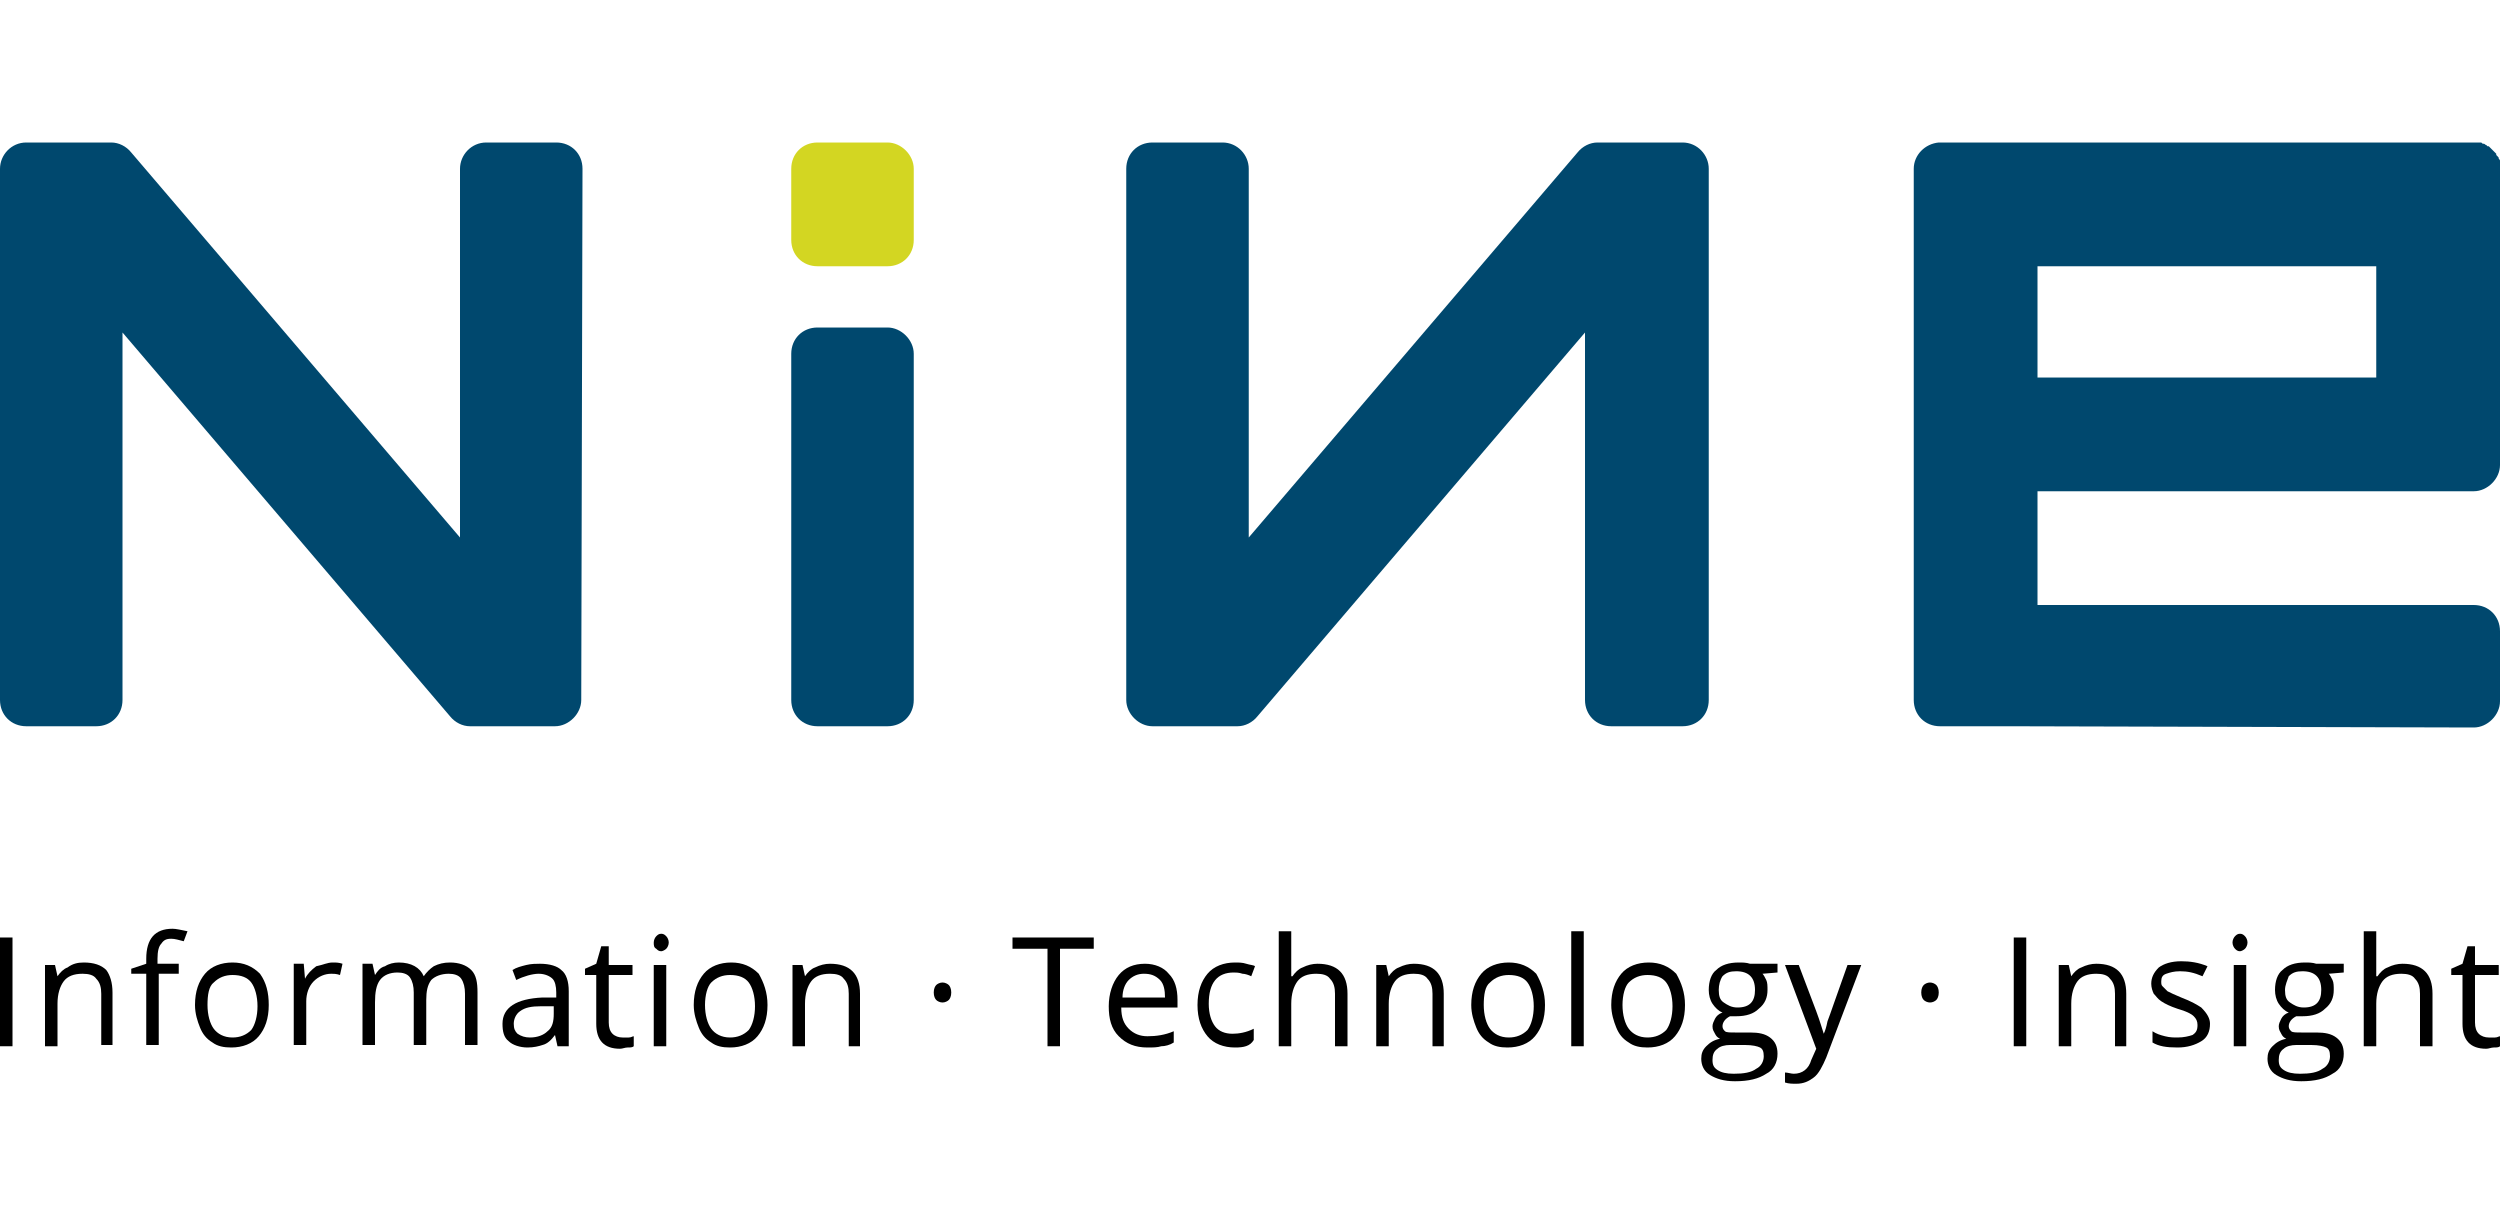 <?xml version="1.0" encoding="utf-8"?>
<!-- Generator: Adobe Illustrator 18.1.1, SVG Export Plug-In . SVG Version: 6.00 Build 0)  -->
<svg version="1.1" id="Lag_1" xmlns="http://www.w3.org/2000/svg" xmlns:xlink="http://www.w3.org/1999/xlink" x="0px" y="0px"
	 viewBox="0 0 200 98" enable-background="new 0 0 200 98" xml:space="preserve">
<g>
	<path fill="#00486E" d="M46.6,13.5c0-1.2-0.9-2.1-2.1-2.1c0,0,0,0,0,0l0,0h-5.6l0,0c-1.2,0-2.1,1-2.1,2.1c0,0,0,0,0,0l0,0V43
		L10.5,12.2l0,0c-0.4-0.5-1-0.8-1.6-0.8l0,0H2.1l0,0c-1.2,0-2.1,1-2.1,2.1c0,0,0,0,0,0l0,0V56l0,0c0,0,0,0,0,0
		c0,1.2,0.9,2.1,2.1,2.1c0,0,0,0,0,0h5.5l0,0c0,0,0,0,0.1,0c1.2,0,2.1-0.9,2.1-2.1c0,0,0,0,0,0l0,0V26.6l26.2,30.7
		c0.4,0.5,1,0.8,1.6,0.8l0,0h0c0,0,0,0,0,0c0,0,0,0,0,0h6.7c0,0,0,0,0,0h0.1l0,0c1.1,0,2.1-1,2.1-2.1h0L46.6,13.5L46.6,13.5z"/>
	<path fill="#00486E" d="M90.1,13.5c0-1.2,0.9-2.1,2.1-2.1c0,0,0,0,0,0l0,0h5.6l0,0c1.2,0,2.1,1,2.1,2.1c0,0,0,0,0,0l0,0V43
		l26.3-30.8l0,0c0.4-0.5,1-0.8,1.6-0.8l0,0h6.8l0,0c1.2,0,2.1,1,2.1,2.1c0,0,0,0,0,0l0,0V56l0,0c0,0,0,0,0,0c0,1.2-0.9,2.1-2.1,2.1
		c0,0,0,0,0,0H129l0,0c0,0,0,0-0.1,0c-1.2,0-2.1-0.9-2.1-2.1c0,0,0,0,0,0l0,0V26.6l-26.2,30.7c-0.4,0.5-1,0.8-1.6,0.8l0,0h0
		c0,0,0,0,0,0c0,0,0,0,0,0h-6.7c0,0,0,0,0,0h-0.1l0,0c-1.1,0-2.1-1-2.1-2.1h0L90.1,13.5L90.1,13.5z"/>
	<path fill="#00486E" d="M73.1,28.3c0-1.1-1-2.1-2.1-2.1l0,0h-5.6l0,0c-1.2,0-2.1,0.9-2.1,2.1h0v27.7l0,0c0,1.2,0.9,2.1,2.1,2.1l0,0
		H71l0,0h0c1.2,0,2.1-0.9,2.1-2.1c0,0,0,0,0,0l0,0L73.1,28.3L73.1,28.3z"/>
	<path fill="#D3D622" d="M73.1,13.5c0-1.1-1-2.1-2.1-2.1l0,0h-5.6l0,0c-1.2,0-2.1,0.9-2.1,2.1h0v5.7l0,0c0,1.2,0.9,2.1,2.1,2.1l0,0
		H71l0,0h0c1.2,0,2.1-0.9,2.1-2.1c0,0,0,0,0,0l0,0L73.1,13.5L73.1,13.5z"/>
	<g>
		<path d="M0,83.7V75h1v8.7H0z"/>
		<path d="M8.1,83.7v-4.2c0-0.5-0.1-0.9-0.4-1.2c-0.2-0.3-0.6-0.4-1.1-0.4c-0.7,0-1.2,0.2-1.5,0.6c-0.3,0.4-0.5,1-0.5,1.8v3.4h-1
			v-6.5h0.8l0.2,0.9h0c0.2-0.3,0.5-0.6,0.8-0.7C5.8,77.1,6.2,77,6.7,77c0.8,0,1.4,0.2,1.8,0.6C8.8,78,9,78.6,9,79.4v4.2H8.1z"/>
		<path d="M14.4,77.9h-1.7v5.7h-1v-5.7h-1.2v-0.4l1.2-0.4v-0.4c0-1.6,0.7-2.4,2.1-2.4c0.3,0,0.7,0.1,1.2,0.2l-0.3,0.8
			c-0.4-0.1-0.7-0.2-1-0.2c-0.4,0-0.6,0.1-0.8,0.4c-0.2,0.2-0.3,0.6-0.3,1.2v0.4h1.7V77.9z"/>
		<path d="M21.5,80.4c0,1.1-0.3,1.9-0.8,2.5c-0.5,0.6-1.3,0.9-2.2,0.9c-0.6,0-1.1-0.1-1.5-0.4c-0.5-0.3-0.8-0.7-1-1.2
			c-0.2-0.5-0.4-1.1-0.4-1.8c0-1.1,0.3-1.9,0.8-2.5c0.5-0.6,1.3-0.9,2.2-0.9c0.9,0,1.6,0.3,2.2,0.9C21.3,78.6,21.5,79.4,21.5,80.4z
			 M16.6,80.4c0,0.8,0.2,1.5,0.5,1.9c0.3,0.4,0.8,0.7,1.5,0.7c0.6,0,1.1-0.2,1.5-0.6c0.3-0.4,0.5-1.1,0.5-1.9c0-0.8-0.2-1.5-0.5-1.9
			c-0.3-0.4-0.8-0.6-1.5-0.6c-0.6,0-1.1,0.2-1.5,0.6C16.7,78.9,16.6,79.6,16.6,80.4z"/>
		<path d="M26.6,77c0.3,0,0.5,0,0.8,0.1L27.2,78c-0.3-0.1-0.5-0.1-0.7-0.1c-0.5,0-1,0.2-1.4,0.6c-0.4,0.4-0.6,1-0.6,1.6v3.5h-1v-6.5
			h0.8l0.1,1.2h0c0.2-0.4,0.5-0.7,0.9-1C25.8,77.2,26.2,77,26.6,77z"/>
		<path d="M37.2,83.7v-4.2c0-0.5-0.1-0.9-0.3-1.2c-0.2-0.3-0.6-0.4-1-0.4c-0.6,0-1.1,0.2-1.4,0.5c-0.3,0.4-0.4,0.9-0.4,1.6v3.6h-1
			v-4.2c0-0.5-0.1-0.9-0.3-1.2c-0.2-0.3-0.6-0.4-1-0.4c-0.6,0-1.1,0.2-1.4,0.6c-0.3,0.4-0.4,1-0.4,1.8v3.4h-1v-6.5h0.8l0.2,0.9h0
			c0.2-0.3,0.4-0.6,0.8-0.7c0.3-0.2,0.7-0.3,1.1-0.3c1,0,1.7,0.4,2,1.1h0c0.2-0.3,0.5-0.6,0.8-0.8c0.4-0.2,0.8-0.3,1.3-0.3
			c0.7,0,1.3,0.2,1.7,0.6c0.4,0.4,0.5,1,0.5,1.8v4.2H37.2z"/>
		<path d="M44.6,83.7l-0.2-0.9h0c-0.3,0.4-0.6,0.7-1,0.8c-0.3,0.1-0.7,0.2-1.2,0.2c-0.6,0-1.2-0.2-1.5-0.5c-0.4-0.3-0.5-0.8-0.5-1.4
			c0-1.3,1.1-2,3.2-2.1l1.1,0v-0.4c0-0.5-0.1-0.9-0.3-1.1c-0.2-0.2-0.6-0.4-1.1-0.4c-0.5,0-1.2,0.2-1.8,0.5l-0.3-0.8
			c0.3-0.2,0.7-0.3,1.1-0.4c0.4-0.1,0.8-0.1,1.1-0.1c0.8,0,1.4,0.2,1.7,0.5c0.4,0.3,0.6,0.9,0.6,1.7v4.4H44.6z M42.4,83
			c0.6,0,1.1-0.2,1.4-0.5c0.4-0.3,0.5-0.8,0.5-1.4v-0.6l-1,0c-0.8,0-1.3,0.1-1.7,0.4c-0.3,0.2-0.5,0.6-0.5,1c0,0.4,0.1,0.6,0.3,0.8
			C41.7,82.9,42,83,42.4,83z"/>
		<path d="M49.8,83c0.2,0,0.3,0,0.5,0c0.2,0,0.3-0.1,0.4-0.1v0.8c-0.1,0.1-0.3,0.1-0.5,0.1c-0.2,0-0.4,0.1-0.6,0.1
			c-1.3,0-1.9-0.7-1.9-2v-3.9h-0.9v-0.5l0.9-0.4l0.4-1.4h0.6v1.5h1.9v0.8h-1.9v3.8c0,0.4,0.1,0.7,0.3,0.9C49.2,82.9,49.5,83,49.8,83
			z"/>
		<path d="M52.3,75.4c0-0.2,0.1-0.4,0.2-0.5c0.1-0.1,0.2-0.2,0.4-0.2c0.2,0,0.3,0.1,0.4,0.2c0.1,0.1,0.2,0.3,0.2,0.5
			s-0.1,0.4-0.2,0.5c-0.1,0.1-0.3,0.2-0.4,0.2c-0.2,0-0.3-0.1-0.4-0.2C52.3,75.8,52.3,75.6,52.3,75.4z M53.3,83.7h-1v-6.5h1V83.7z"
			/>
		<path d="M61.4,80.4c0,1.1-0.3,1.9-0.8,2.5c-0.5,0.6-1.3,0.9-2.2,0.9c-0.6,0-1.1-0.1-1.5-0.4c-0.5-0.3-0.8-0.7-1-1.2
			c-0.2-0.5-0.4-1.1-0.4-1.8c0-1.1,0.3-1.9,0.8-2.5c0.5-0.6,1.3-0.9,2.2-0.9c0.9,0,1.6,0.3,2.2,0.9C61.1,78.6,61.4,79.4,61.4,80.4z
			 M56.4,80.4c0,0.8,0.2,1.5,0.5,1.9c0.3,0.4,0.8,0.7,1.5,0.7c0.6,0,1.1-0.2,1.5-0.6c0.3-0.4,0.5-1.1,0.5-1.9c0-0.8-0.2-1.5-0.5-1.9
			c-0.3-0.4-0.8-0.6-1.5-0.6c-0.6,0-1.1,0.2-1.5,0.6C56.6,78.9,56.4,79.6,56.4,80.4z"/>
		<path d="M67.9,83.7v-4.2c0-0.5-0.1-0.9-0.4-1.2c-0.2-0.3-0.6-0.4-1.1-0.4c-0.7,0-1.2,0.2-1.5,0.6c-0.3,0.4-0.5,1-0.5,1.8v3.4h-1
			v-6.5h0.8l0.2,0.9h0c0.2-0.3,0.5-0.6,0.8-0.7c0.4-0.2,0.8-0.3,1.2-0.3c0.8,0,1.4,0.2,1.8,0.6c0.4,0.4,0.6,1,0.6,1.8v4.2H67.9z"/>
		<path d="M74.7,79.4c0-0.3,0.1-0.5,0.2-0.6c0.1-0.1,0.3-0.2,0.5-0.2c0.2,0,0.4,0.1,0.5,0.2c0.1,0.1,0.2,0.3,0.2,0.6
			c0,0.3-0.1,0.5-0.2,0.6c-0.1,0.1-0.3,0.2-0.5,0.2c-0.2,0-0.4-0.1-0.5-0.2C74.8,79.9,74.7,79.7,74.7,79.4z"/>
		<path d="M84.8,83.7h-1v-7.8H81V75h6.5v0.9h-2.7V83.7z"/>
		<path d="M91.8,83.8c-1,0-1.7-0.3-2.3-0.9c-0.6-0.6-0.8-1.4-0.8-2.4c0-1,0.3-1.9,0.8-2.5c0.5-0.6,1.2-0.9,2.1-0.9
			c0.8,0,1.5,0.3,1.9,0.8c0.5,0.5,0.7,1.2,0.7,2.1v0.6h-4.5c0,0.8,0.2,1.3,0.6,1.7c0.4,0.4,0.9,0.6,1.5,0.6c0.7,0,1.4-0.1,2.1-0.4
			v0.9c-0.3,0.2-0.7,0.3-1,0.3C92.6,83.8,92.2,83.8,91.8,83.8z M91.5,77.9c-0.5,0-0.9,0.2-1.2,0.5c-0.3,0.3-0.5,0.8-0.5,1.4h3.4
			c0-0.6-0.1-1.1-0.4-1.4C92.4,78,92,77.9,91.5,77.9z"/>
		<path d="M98.8,83.8c-0.9,0-1.7-0.3-2.2-0.9c-0.5-0.6-0.8-1.4-0.8-2.5c0-1.1,0.3-1.9,0.8-2.5c0.5-0.6,1.3-0.9,2.2-0.9
			c0.3,0,0.6,0,0.9,0.1c0.3,0.1,0.6,0.1,0.7,0.2l-0.3,0.8c-0.2-0.1-0.5-0.2-0.7-0.2c-0.3-0.1-0.5-0.1-0.7-0.1c-1.3,0-2,0.8-2,2.5
			c0,0.8,0.2,1.4,0.5,1.8c0.3,0.4,0.8,0.6,1.4,0.6c0.5,0,1.1-0.1,1.7-0.4v0.9C100,83.7,99.5,83.8,98.8,83.8z"/>
		<path d="M106.8,83.7v-4.2c0-0.5-0.1-0.9-0.4-1.2c-0.2-0.3-0.6-0.4-1.1-0.4c-0.7,0-1.2,0.2-1.5,0.6c-0.3,0.4-0.5,1-0.5,1.8v3.4h-1
			v-9.2h1v2.8c0,0.3,0,0.6,0,0.8h0.1c0.2-0.3,0.5-0.6,0.8-0.7c0.4-0.2,0.8-0.3,1.2-0.3c0.8,0,1.4,0.2,1.8,0.6c0.4,0.4,0.6,1,0.6,1.8
			v4.2H106.8z"/>
		<path d="M114.6,83.7v-4.2c0-0.5-0.1-0.9-0.4-1.2c-0.2-0.3-0.6-0.4-1.1-0.4c-0.7,0-1.2,0.2-1.5,0.6c-0.3,0.4-0.5,1-0.5,1.8v3.4h-1
			v-6.5h0.8l0.2,0.9h0c0.2-0.3,0.5-0.6,0.8-0.7c0.4-0.2,0.8-0.3,1.2-0.3c0.8,0,1.4,0.2,1.8,0.6c0.4,0.4,0.6,1,0.6,1.8v4.2H114.6z"/>
		<path d="M123.6,80.4c0,1.1-0.3,1.9-0.8,2.5c-0.5,0.6-1.3,0.9-2.2,0.9c-0.6,0-1.1-0.1-1.5-0.4c-0.5-0.3-0.8-0.7-1-1.2
			c-0.2-0.5-0.4-1.1-0.4-1.8c0-1.1,0.3-1.9,0.8-2.5c0.5-0.6,1.3-0.9,2.2-0.9c0.9,0,1.6,0.3,2.2,0.9
			C123.3,78.6,123.6,79.4,123.6,80.4z M118.7,80.4c0,0.8,0.2,1.5,0.5,1.9c0.3,0.4,0.8,0.7,1.5,0.7c0.6,0,1.1-0.2,1.5-0.6
			c0.3-0.4,0.5-1.1,0.5-1.9c0-0.8-0.2-1.5-0.5-1.9c-0.3-0.4-0.8-0.6-1.5-0.6c-0.6,0-1.1,0.2-1.5,0.6
			C118.8,78.9,118.7,79.6,118.7,80.4z"/>
		<path d="M126.7,83.7h-1v-9.2h1V83.7z"/>
		<path d="M134.8,80.4c0,1.1-0.3,1.9-0.8,2.5c-0.5,0.6-1.3,0.9-2.2,0.9c-0.6,0-1.1-0.1-1.5-0.4c-0.5-0.3-0.8-0.7-1-1.2
			c-0.2-0.5-0.4-1.1-0.4-1.8c0-1.1,0.3-1.9,0.8-2.5c0.5-0.6,1.3-0.9,2.2-0.9c0.9,0,1.6,0.3,2.2,0.9
			C134.5,78.6,134.8,79.4,134.8,80.4z M129.8,80.4c0,0.8,0.2,1.5,0.5,1.9c0.3,0.4,0.8,0.7,1.5,0.7c0.6,0,1.1-0.2,1.5-0.6
			c0.3-0.4,0.5-1.1,0.5-1.9c0-0.8-0.2-1.5-0.5-1.9c-0.3-0.4-0.8-0.6-1.5-0.6c-0.6,0-1.1,0.2-1.5,0.6C130,78.9,129.8,79.6,129.8,80.4
			z"/>
		<path d="M142.2,77.2v0.6l-1.2,0.1c0.1,0.1,0.2,0.3,0.3,0.5c0.1,0.2,0.1,0.5,0.1,0.8c0,0.6-0.2,1.1-0.7,1.5c-0.4,0.4-1,0.6-1.8,0.6
			c-0.2,0-0.4,0-0.5,0c-0.4,0.2-0.6,0.5-0.6,0.8c0,0.2,0.1,0.3,0.2,0.4c0.1,0.1,0.4,0.1,0.8,0.1h1.2c0.7,0,1.2,0.1,1.6,0.4
			c0.4,0.3,0.6,0.7,0.6,1.3c0,0.7-0.3,1.3-0.9,1.6c-0.6,0.4-1.4,0.6-2.5,0.6c-0.9,0-1.5-0.2-2-0.5c-0.5-0.3-0.7-0.8-0.7-1.3
			c0-0.4,0.1-0.7,0.4-1c0.3-0.3,0.6-0.5,1.1-0.6c-0.2-0.1-0.3-0.2-0.4-0.4c-0.1-0.2-0.2-0.3-0.2-0.6c0-0.2,0.1-0.4,0.2-0.6
			c0.1-0.2,0.3-0.4,0.6-0.5c-0.3-0.1-0.6-0.4-0.8-0.7c-0.2-0.3-0.3-0.7-0.3-1.1c0-0.7,0.2-1.3,0.6-1.6c0.4-0.4,1-0.6,1.8-0.6
			c0.3,0,0.6,0,0.9,0.1H142.2z M137,84.8c0,0.4,0.1,0.6,0.4,0.8c0.3,0.2,0.7,0.3,1.3,0.3c0.8,0,1.4-0.1,1.8-0.4
			c0.4-0.2,0.6-0.6,0.6-1c0-0.4-0.1-0.6-0.3-0.7c-0.2-0.1-0.6-0.2-1.2-0.2h-1.2c-0.4,0-0.8,0.1-1,0.3C137.1,84.1,137,84.4,137,84.8z
			 M137.5,79.2c0,0.5,0.1,0.8,0.4,1c0.3,0.2,0.6,0.4,1.1,0.4c1,0,1.4-0.5,1.4-1.4c0-1-0.5-1.5-1.5-1.5c-0.5,0-0.8,0.1-1.1,0.4
			C137.6,78.4,137.5,78.8,137.5,79.2z"/>
		<path d="M142.8,77.2h1.1l1.4,3.7c0.3,0.8,0.5,1.5,0.6,1.8h0c0.1-0.2,0.2-0.5,0.3-1c0.2-0.5,0.7-2,1.6-4.5h1.1l-2.8,7.4
			c-0.3,0.7-0.6,1.3-1,1.6c-0.4,0.3-0.8,0.5-1.4,0.5c-0.3,0-0.6,0-0.9-0.1v-0.8c0.2,0,0.5,0.1,0.7,0.1c0.7,0,1.2-0.4,1.4-1.1
			l0.4-0.9L142.8,77.2z"/>
		<path d="M153.7,79.4c0-0.3,0.1-0.5,0.2-0.6c0.1-0.1,0.3-0.2,0.5-0.2c0.2,0,0.4,0.1,0.5,0.2c0.1,0.1,0.2,0.3,0.2,0.6
			c0,0.3-0.1,0.5-0.2,0.6c-0.1,0.1-0.3,0.2-0.5,0.2c-0.2,0-0.4-0.1-0.5-0.2C153.8,79.9,153.7,79.7,153.7,79.4z"/>
		<path d="M161.1,83.7V75h1v8.7H161.1z"/>
		<path d="M169.2,83.7v-4.2c0-0.5-0.1-0.9-0.4-1.2c-0.2-0.3-0.6-0.4-1.1-0.4c-0.7,0-1.2,0.2-1.5,0.6c-0.3,0.4-0.5,1-0.5,1.8v3.4h-1
			v-6.5h0.8l0.2,0.9h0c0.2-0.3,0.5-0.6,0.8-0.7c0.4-0.2,0.8-0.3,1.2-0.3c0.8,0,1.4,0.2,1.8,0.6c0.4,0.4,0.6,1,0.6,1.8v4.2H169.2z"/>
		<path d="M176.8,81.9c0,0.6-0.2,1.1-0.7,1.4c-0.5,0.3-1.1,0.5-1.9,0.5c-0.9,0-1.5-0.1-2-0.4v-0.9c0.3,0.2,0.6,0.3,1,0.4
			c0.4,0.1,0.7,0.1,1,0.1c0.5,0,0.9-0.1,1.2-0.2c0.3-0.2,0.4-0.4,0.4-0.8c0-0.3-0.1-0.5-0.3-0.7c-0.2-0.2-0.6-0.4-1.3-0.6
			c-0.6-0.2-1-0.4-1.3-0.6c-0.3-0.2-0.4-0.4-0.6-0.6c-0.1-0.2-0.2-0.5-0.2-0.8c0-0.5,0.2-0.9,0.6-1.3c0.4-0.3,1-0.5,1.8-0.5
			c0.7,0,1.4,0.1,2.1,0.4l-0.4,0.8c-0.7-0.3-1.2-0.4-1.8-0.4c-0.5,0-0.8,0.1-1.1,0.2s-0.4,0.3-0.4,0.6c0,0.2,0,0.3,0.1,0.4
			c0.1,0.1,0.2,0.2,0.4,0.4c0.2,0.1,0.6,0.3,1.1,0.5c0.8,0.3,1.3,0.6,1.6,0.8C176.6,81.1,176.8,81.5,176.8,81.9z"/>
		<path d="M178.6,75.4c0-0.2,0.1-0.4,0.2-0.5c0.1-0.1,0.2-0.2,0.4-0.2c0.2,0,0.3,0.1,0.4,0.2c0.1,0.1,0.2,0.3,0.2,0.5
			s-0.1,0.4-0.2,0.5c-0.1,0.1-0.3,0.2-0.4,0.2c-0.2,0-0.3-0.1-0.4-0.2C178.7,75.8,178.6,75.6,178.6,75.4z M179.7,83.7h-1v-6.5h1
			V83.7z"/>
		<path d="M187.5,77.2v0.6l-1.2,0.1c0.1,0.1,0.2,0.3,0.3,0.5c0.1,0.2,0.1,0.5,0.1,0.8c0,0.6-0.2,1.1-0.7,1.5c-0.4,0.4-1,0.6-1.8,0.6
			c-0.2,0-0.4,0-0.5,0c-0.4,0.2-0.6,0.5-0.6,0.8c0,0.2,0.1,0.3,0.2,0.4c0.1,0.1,0.4,0.1,0.8,0.1h1.2c0.7,0,1.2,0.1,1.6,0.4
			c0.4,0.3,0.6,0.7,0.6,1.3c0,0.7-0.3,1.3-0.9,1.6c-0.6,0.4-1.4,0.6-2.5,0.6c-0.9,0-1.5-0.2-2-0.5c-0.5-0.3-0.7-0.8-0.7-1.3
			c0-0.4,0.1-0.7,0.4-1c0.3-0.3,0.6-0.5,1.1-0.6c-0.2-0.1-0.3-0.2-0.4-0.4c-0.1-0.2-0.2-0.3-0.2-0.6c0-0.2,0.1-0.4,0.2-0.6
			c0.1-0.2,0.3-0.4,0.6-0.5c-0.3-0.1-0.6-0.4-0.8-0.7c-0.2-0.3-0.3-0.7-0.3-1.1c0-0.7,0.2-1.3,0.6-1.6c0.4-0.4,1-0.6,1.8-0.6
			c0.3,0,0.6,0,0.9,0.1H187.5z M182.3,84.8c0,0.4,0.1,0.6,0.4,0.8c0.3,0.2,0.7,0.3,1.3,0.3c0.8,0,1.4-0.1,1.8-0.4
			c0.4-0.2,0.6-0.6,0.6-1c0-0.4-0.1-0.6-0.3-0.7c-0.2-0.1-0.6-0.2-1.2-0.2h-1.2c-0.4,0-0.8,0.1-1,0.3
			C182.4,84.1,182.3,84.4,182.3,84.8z M182.8,79.2c0,0.5,0.1,0.8,0.4,1c0.3,0.2,0.6,0.4,1.1,0.4c1,0,1.4-0.5,1.4-1.4
			c0-1-0.5-1.5-1.5-1.5c-0.5,0-0.8,0.1-1.1,0.4C183,78.4,182.8,78.8,182.8,79.2z"/>
		<path d="M193.6,83.7v-4.2c0-0.5-0.1-0.9-0.4-1.2c-0.2-0.3-0.6-0.4-1.1-0.4c-0.7,0-1.2,0.2-1.5,0.6c-0.3,0.4-0.5,1-0.5,1.8v3.4h-1
			v-9.2h1v2.8c0,0.3,0,0.6,0,0.8h0.1c0.2-0.3,0.5-0.6,0.8-0.7c0.4-0.2,0.8-0.3,1.2-0.3c0.8,0,1.4,0.2,1.8,0.6c0.4,0.4,0.6,1,0.6,1.8
			v4.2H193.6z"/>
		<path d="M199.1,83c0.2,0,0.3,0,0.5,0c0.2,0,0.3-0.1,0.4-0.1v0.8c-0.1,0.1-0.3,0.1-0.5,0.1c-0.2,0-0.4,0.1-0.6,0.1
			c-1.3,0-1.9-0.7-1.9-2v-3.9h-0.9v-0.5l0.9-0.4l0.4-1.4h0.6v1.5h1.9v0.8h-1.9v3.8c0,0.4,0.1,0.7,0.3,0.9
			C198.5,82.9,198.8,83,199.1,83z"/>
	</g>
	<path fill="#00486E" d="M197.9,58.2c1.1,0,2.1-1,2.1-2.1v-5.6l0,0c0-1.2-0.9-2.1-2.1-2.1v0H163v-9.1h34.9l0,0c1.1,0,2.1-1,2.1-2.1
		v0v-4.8V19.1v-5.6v0l0,0c0,0,0,0,0,0c0-0.1,0-0.1,0-0.2c0,0,0,0,0,0c0-0.1,0-0.1,0-0.2c0,0,0,0,0,0c0-0.1,0-0.1,0-0.2c0,0,0,0,0,0
		c0-0.1,0-0.1-0.1-0.2c0,0,0,0,0,0c0-0.1,0-0.1-0.1-0.2c0,0,0,0,0,0c0,0-0.1-0.1-0.1-0.1c0,0,0,0,0-0.1c0,0-0.1-0.1-0.1-0.1
		c0,0,0,0-0.1-0.1c0,0-0.1-0.1-0.1-0.1c0,0-0.1-0.1-0.1-0.1c0,0,0,0-0.1-0.1c0,0-0.1-0.1-0.1-0.1c0,0,0,0-0.1,0c0,0-0.1-0.1-0.1-0.1
		c0,0,0,0,0,0c-0.1,0-0.1-0.1-0.2-0.1c0,0,0,0,0,0c-0.1,0-0.1,0-0.2-0.1c0,0,0,0,0,0c-0.1,0-0.1,0-0.2,0c0,0,0,0,0,0
		c-0.1,0-0.1,0-0.2,0c0,0,0,0,0,0c-0.1,0-0.1,0-0.2,0c0,0,0,0,0,0l0,0h0h-5.6h-31.3H157h-1.8h0l0,0c0,0,0,0,0,0c0,0-0.1,0-0.1,0
		c-1.1,0.1-2,1-2,2.1h0v42.5c0,1.2,0.9,2.1,2.1,2.1h0.1h5.6h0L197.9,58.2L197.9,58.2z M163,21.3h27.1v8.9H163V21.3z"/>
</g>
</svg>
